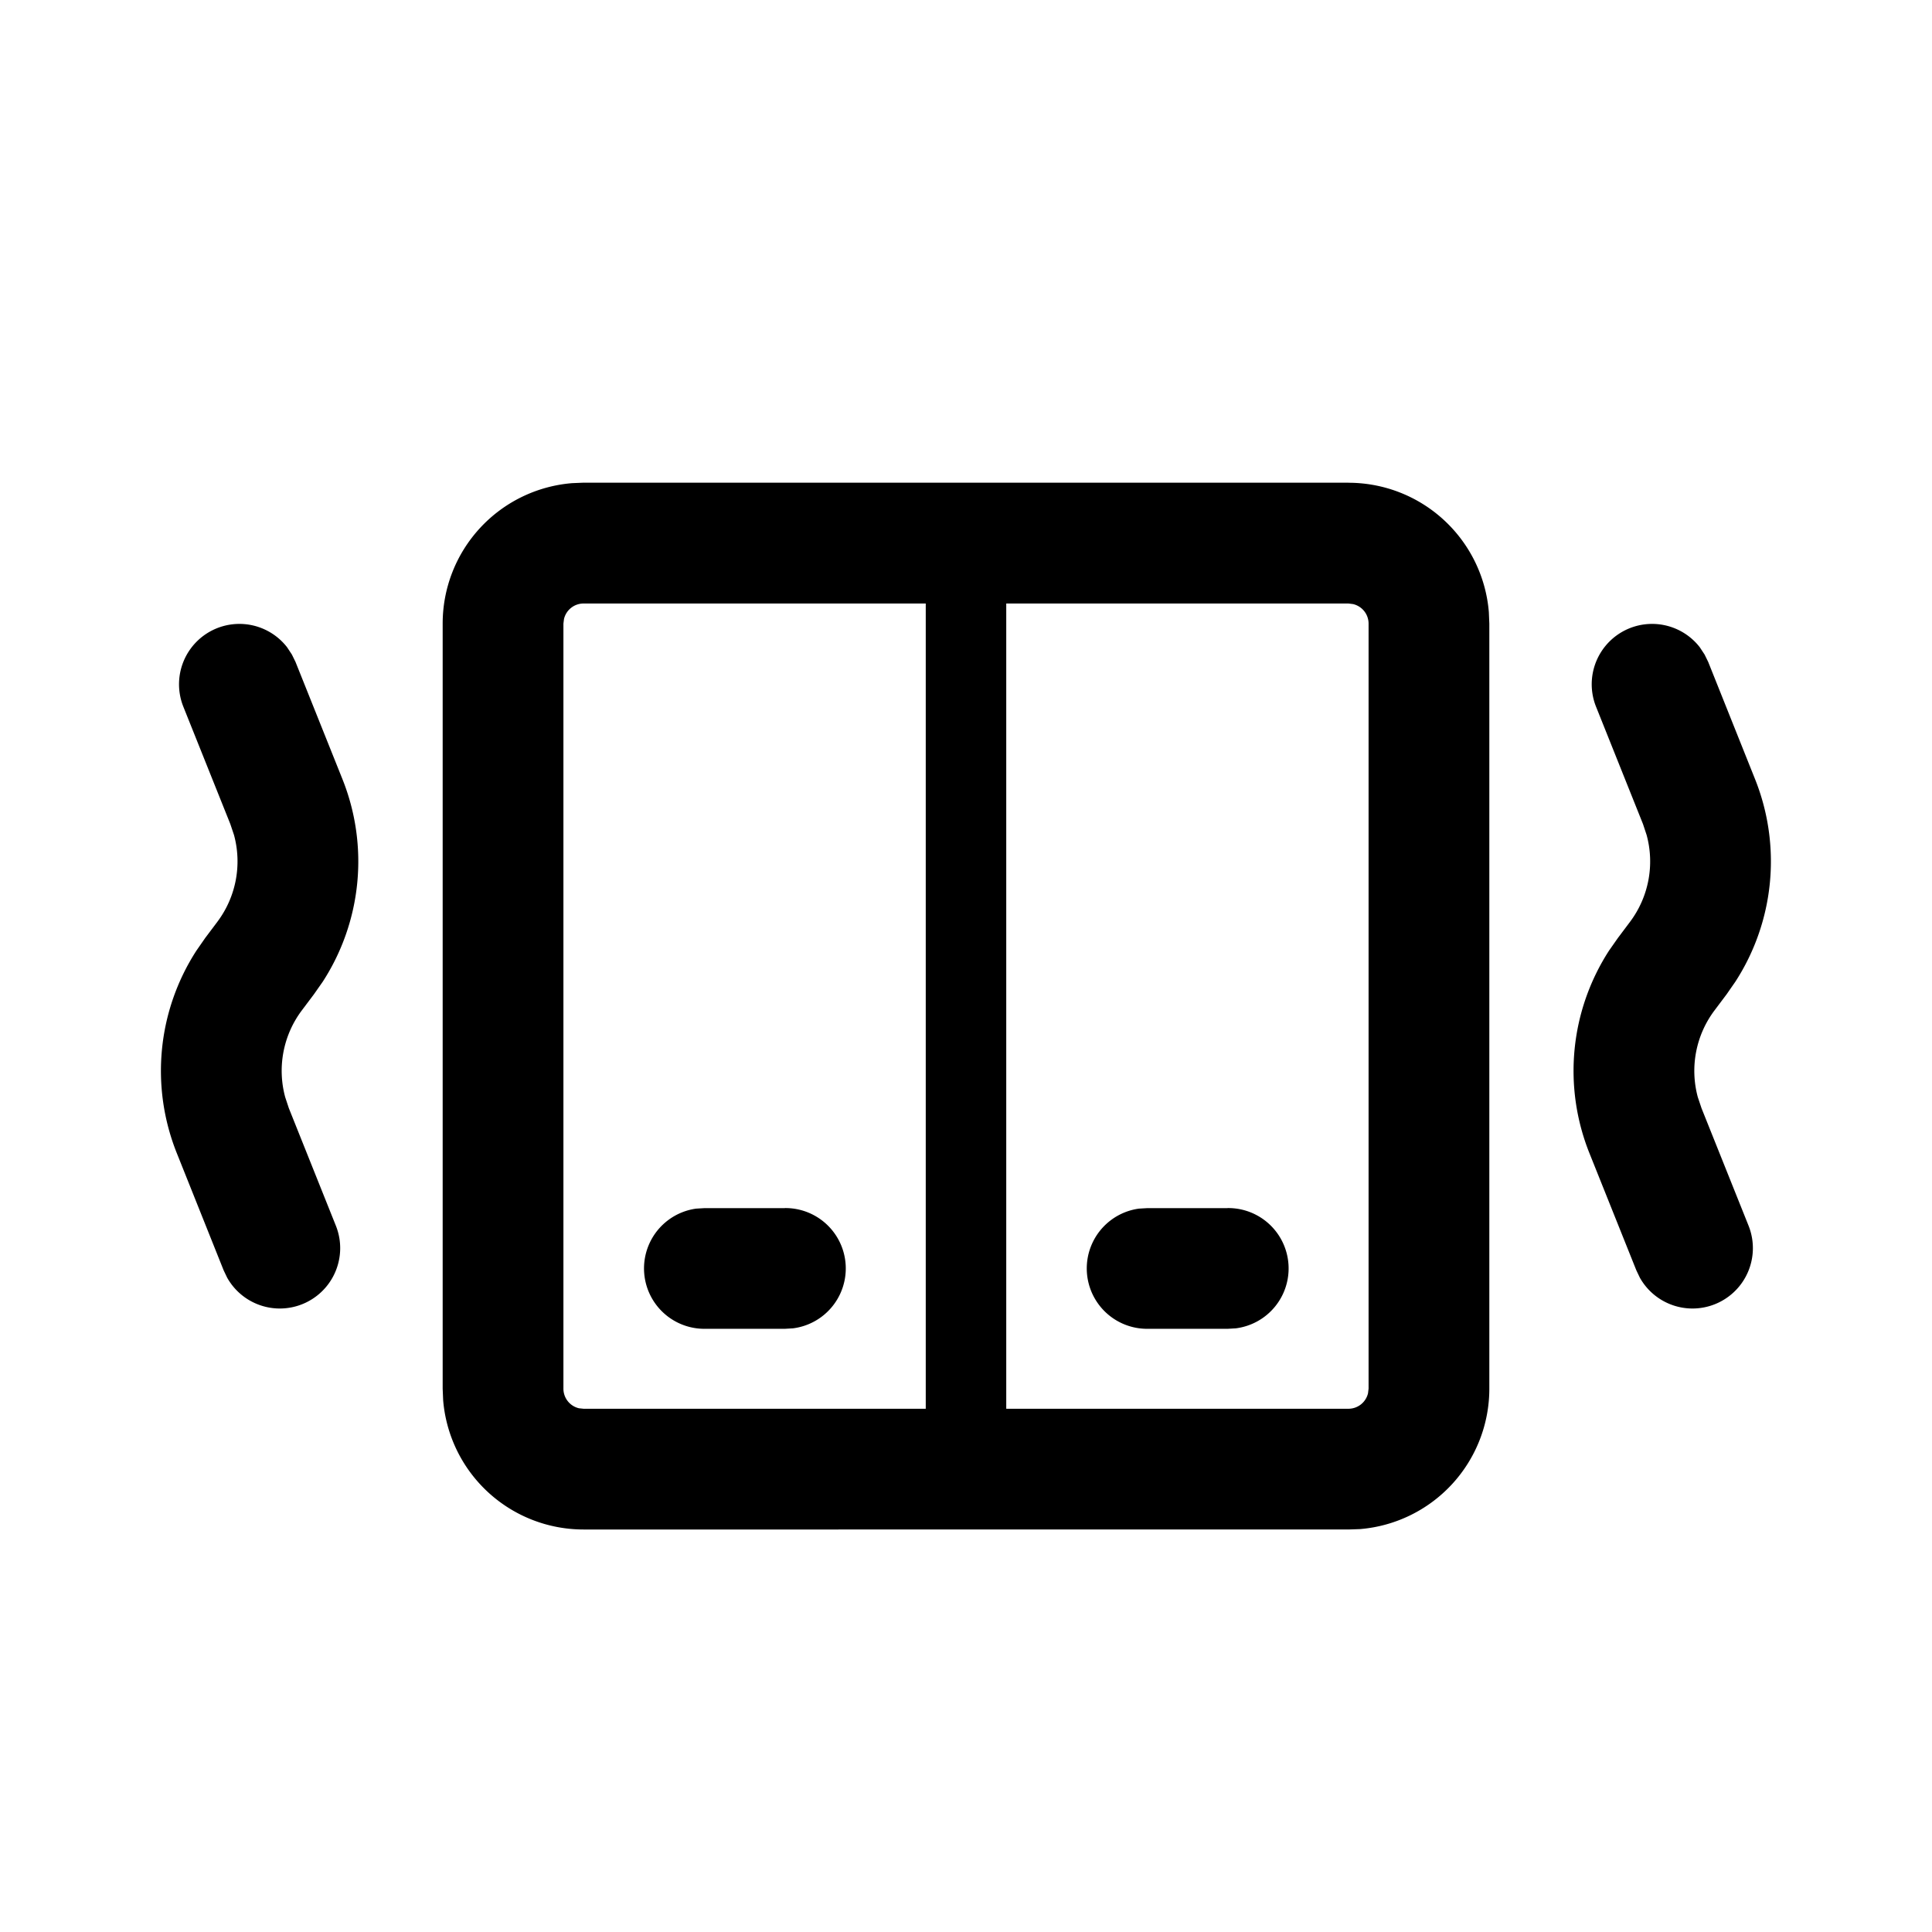 <svg width="24" height="24" viewBox="0 0 24 24" xmlns="http://www.w3.org/2000/svg"><path d="M16.75 5.997a1.75 1.75 0 0 1 1.745 1.607l.006.143v9.503a1.75 1.75 0 0 1-1.607 1.745l-.143.005H7.249a1.75 1.75 0 0 1-1.744-1.606l-.006-.143V7.746a1.75 1.75 0 0 1 1.607-1.744l.143-.006h9.502Zm-5.25 1.5H7.25a.25.25 0 0 0-.244.193l-.007.057v9.503a.25.25 0 0 0 .193.244l.057.006H11.5V7.497Zm5.25 0H12.5V17.5h4.25a.25.25 0 0 0 .244-.192l.007-.058V7.747a.25.25 0 0 0-.193-.243l-.057-.007Zm-1.5 7.51a.75.75 0 0 1 .102 1.494l-.102.006h-1a.75.75 0 0 1-.102-1.493l.102-.006h1Zm-5.5 0a.75.75 0 0 1 .101 1.494l-.102.006H8.75a.75.75 0 0 1-.102-1.493l.102-.006h1ZM21.115 8.04l.06.091.045.092.582 1.456a2.75 2.75 0 0 1-.244 2.515l-.109.157-.151.201a1.25 1.25 0 0 0-.207 1.078l.046.137.583 1.456a.75.75 0 0 1-1.349.649l-.044-.092-.583-1.456a2.75 2.75 0 0 1 .244-2.515l.11-.157.151-.201a1.25 1.25 0 0 0 .206-1.078l-.045-.136-.583-1.457a.75.75 0 0 1 1.288-.74Zm-17.549 0 .06.091.045.092.583 1.456a2.75 2.75 0 0 1-.244 2.515l-.11.157-.151.201a1.25 1.25 0 0 0-.206 1.078l.045.136.583 1.457a.75.75 0 0 1-1.349.649l-.044-.092-.582-1.456a2.75 2.75 0 0 1 .244-2.515l.109-.157.151-.201a1.25 1.25 0 0 0 .207-1.078l-.046-.137-.583-1.456a.75.75 0 0 1 1.288-.74Z"/></svg>